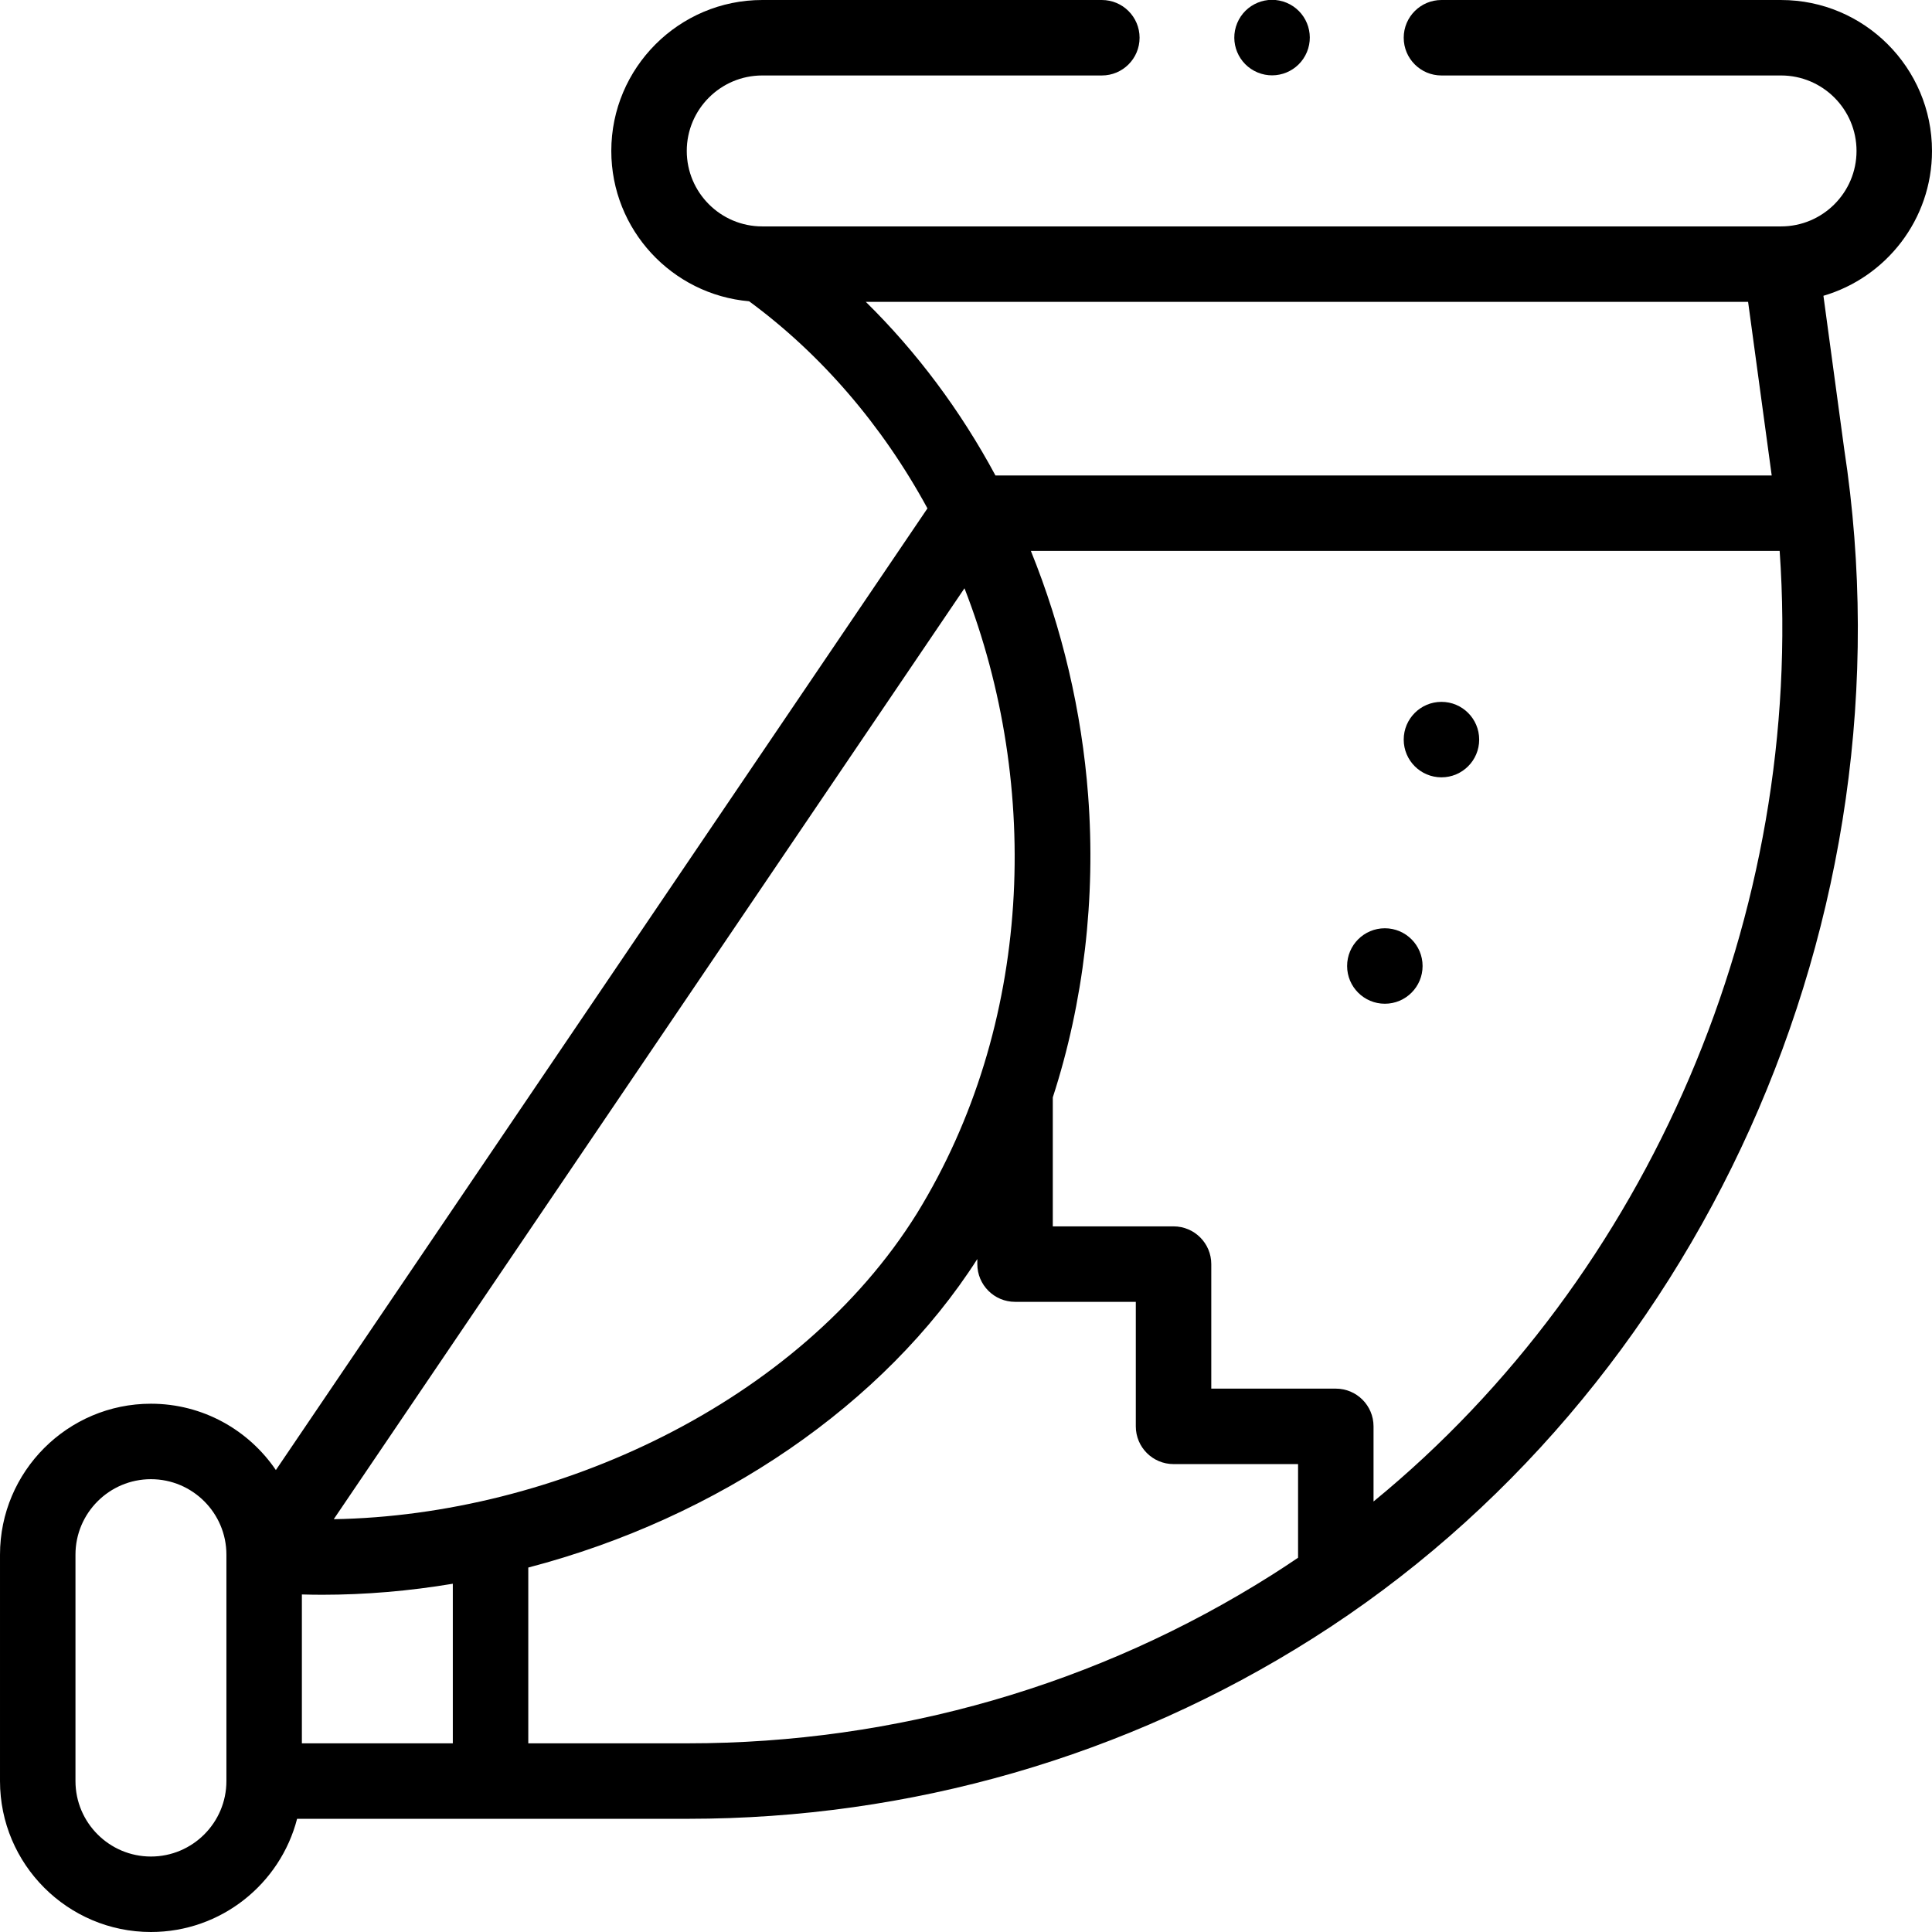 <svg id="Capa_1" enable-background="new 0 0 512.001 512.001" height="512" viewBox="0 0 512.001 512.001" width="512" xmlns="http://www.w3.org/2000/svg"><g><circle cx="382" cy="196.001" r="10"/><circle cx="367" cy="256.001" r="10"/><ellipse cx="337" cy="10" rx="10" ry="10" transform="matrix(.383 -.924 .924 .383 198.797 317.521)"/><path d="m472 .001h-90c-5.523 0-10 4.477-10 10s4.477 10 10 10h90c11.028 0 20 8.972 20 20s-8.972 20-20 20h-270c-11.028 0-20-8.972-20-20s8.972-20 20-20h90c5.523 0 10-4.477 10-10s-4.477-10-10-10h-90c-22.056 0-40 17.944-40 40 0 20.884 16.09 38.07 36.523 39.839 19.052 14 35.27 32.829 47.262 54.887l-172.675 254.856c-7.201-10.603-19.355-17.582-33.11-17.582-22.056 0-40 17.944-40 40v60c0 22.056 17.944 40 40 40 18.604 0 34.282-12.767 38.734-30h103.586c58.933 0 116.18-16.53 165.545-47.798 102.173-64.62 159.961-190.576 140.863-315.251l-5.5-40.566c16.606-4.866 28.772-20.227 28.772-38.385 0-22.056-17.943-40-40-40zm-242.548 80h233.813s6.066 44.631 6.256 46h-205.718c-9.28-17.259-20.913-32.791-34.351-46zm26.147 75.896c20.523 52.731 18.027 115.911-12.598 165.669-31.244 50.195-95.978 80.046-154.555 81.038zm-135.599 263.811v42.293h-40v-39.452c1.787.048 3.576.081 5.371.081 11.421 0 22.997-.98 34.629-2.922zm-80 72.293c-11.028 0-20-8.972-20-20v-60c0-11.028 8.972-20 20-20s20 8.972 20 20v60c0 11.028-8.972 20-20 20zm142.32-30h-42.32v-46.583c50.444-13.191 94.383-43.285 119-81.762v1.345c0 5.523 4.477 10 10 10h32v33c0 5.523 4.477 10 10 10h33v24.812c-2.249 1.524-4.524 3.031-6.831 4.49-46.165 29.241-99.711 44.698-154.849 44.698zm181.68-64.09v-19.91c0-5.523-4.477-10-10-10h-33v-33c0-5.523-4.477-10-10-10h-32v-34.181c8.186-25.207 11.431-52.839 9.359-80.098-1.688-22.193-6.885-44.282-15.17-64.721h198.437c6.732 96.046-34.573 192.111-107.626 251.91z"/></g></svg>